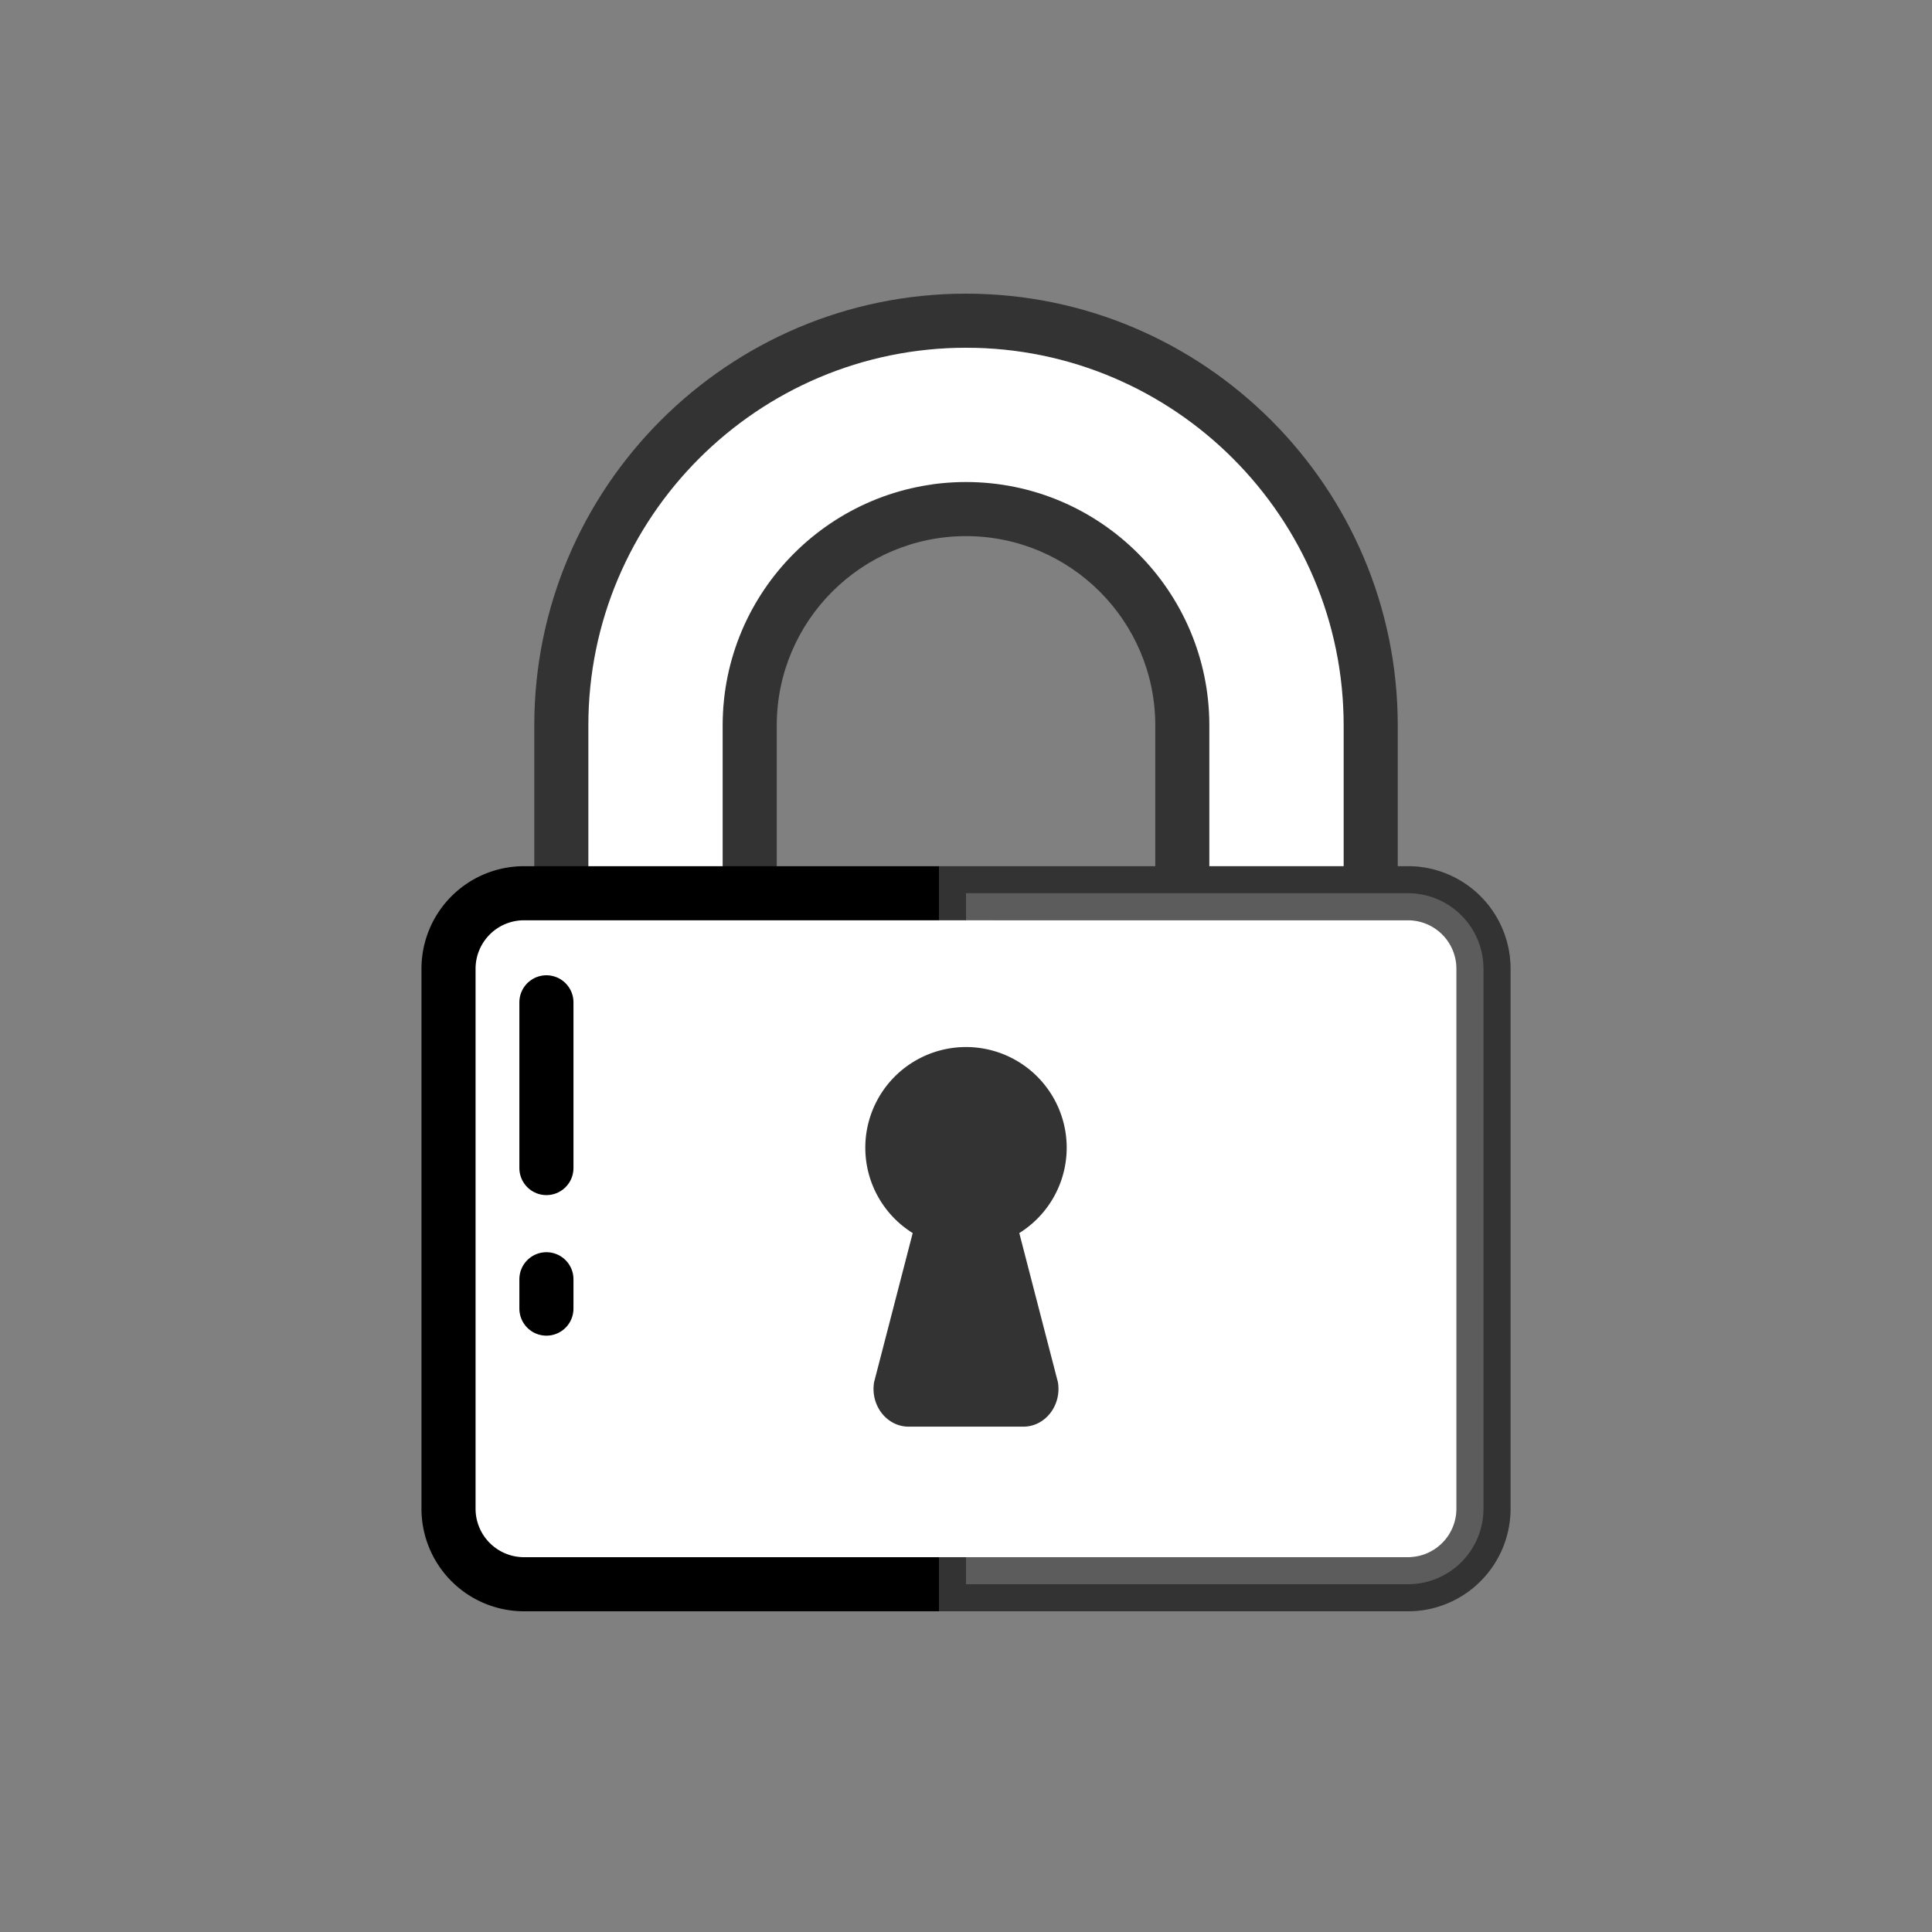 <?xml version="1.0" encoding="utf-8"?><svg xml:space="preserve" viewBox="0 0 100 100" y="0" x="0" xmlns="http://www.w3.org/2000/svg" id="圖層_1" version="1.1" width="200px" height="200px" xmlns:xlink="http://www.w3.org/1999/xlink" style="width:100%;height:100%;background-size:initial;background-repeat-y:initial;background-repeat-x:initial;background-position-y:initial;background-position-x:initial;background-origin:initial;background-color:initial;background-clip:initial;background-attachment:initial;animation-play-state:paused" ><rect x="0" y="0" width="100" height="100" fill="#808080" stroke="none"/><g class="ldl-scale" style="transform-origin:50% 50%;transform:rotate(0deg) scale(0.8, 0.8);animation-play-state:paused" ><g style="animation-play-state:paused" ><path fill="#e0e0e0" d="M63.995 62.967V34.433c0-7.717-6.278-13.996-13.995-13.996s-13.995 6.278-13.995 13.996v28.535H23.817V34.433C23.817 19.996 35.563 8.25 50 8.25s26.183 11.746 26.183 26.183v28.535H63.995z" style="fill:rgb(255, 255, 255);animation-play-state:paused" ></path>
<path fill="#333" d="M50 10c13.472 0 24.432 10.96 24.432 24.432v26.785h-8.688V34.432c0-8.682-7.064-15.745-15.745-15.745s-15.745 7.064-15.745 15.745v26.785h-8.688V34.432C25.568 20.96 36.528 10 50 10m0-3.5c-15.402 0-27.932 12.53-27.932 27.932v30.285h15.688V34.432c0-6.752 5.493-12.245 12.245-12.245s12.245 5.493 12.245 12.245v30.285h15.688V34.432C77.932 19.03 65.402 6.5 50 6.5z" style="animation-play-state:paused" ></path></g>
<g opacity=".2" style="animation-play-state:paused" ><g style="animation-play-state:paused" ><path d="M45.656 18.687c-8.682 0-15.745 7.064-15.745 15.745v26.785h4.344V34.432c0-7.943 5.918-14.514 13.574-15.578a15.898 15.898 0 0 0-2.173-.167z" style="fill:rgb(255, 255, 255);animation-play-state:paused" ></path></g>
<g style="animation-play-state:paused" ><path d="M50 10c-.732 0-1.456.038-2.172.102 12.458 1.103 22.261 11.591 22.261 24.331v26.785h4.344V34.432C74.432 20.96 63.472 10 50 10z" style="fill:rgb(255, 255, 255);animation-play-state:paused" ></path></g></g>
<path stroke-miterlimit="10" stroke-width="3.5" stroke="#333" fill="#f8b26a" d="M78.595 90h-57.19a4.886 4.886 0 0 1-4.886-4.886V50.178a4.886 4.886 0 0 1 4.886-4.886h57.19a4.886 4.886 0 0 1 4.886 4.886v34.936A4.887 4.887 0 0 1 78.595 90z" style="stroke:rgb(0, 0, 0);fill:rgb(255, 255, 255);animation-play-state:paused" ></path>
<path stroke-miterlimit="10" stroke-width="3.5" stroke="#000" opacity=".2" d="M78.595 45.291H50V90h28.595a4.886 4.886 0 0 0 4.886-4.886V50.178a4.887 4.887 0 0 0-4.886-4.887z" style="stroke:rgb(255, 255, 255);fill:rgb(255, 255, 255);animation-play-state:paused" ></path>
<path fill="#333" d="M53.448 67.279a6.504 6.504 0 0 0 3.067-5.521 6.515 6.515 0 0 0-13.03 0 6.505 6.505 0 0 0 3.067 5.521l-2.498 9.646c-.251 1.5.819 2.879 2.235 2.879h7.422c1.416 0 2.486-1.379 2.235-2.879l-2.498-9.646z" style="animation-play-state:paused" ></path>
<path d="M22.853 70.267v1.9" stroke-linecap="round" stroke="#fff" fill="none" stroke-miterlimit="10" stroke-width="3.5" style="stroke:rgb(0, 0, 0);animation-play-state:paused" ></path>
<path d="M22.853 52.35v10.723" stroke-linecap="round" stroke="#fff" fill="none" stroke-miterlimit="10" stroke-width="3.5" style="stroke:rgb(0, 0, 0);animation-play-state:paused" ></path>
</g><!-- generated by https://loading.io/ --></svg>
